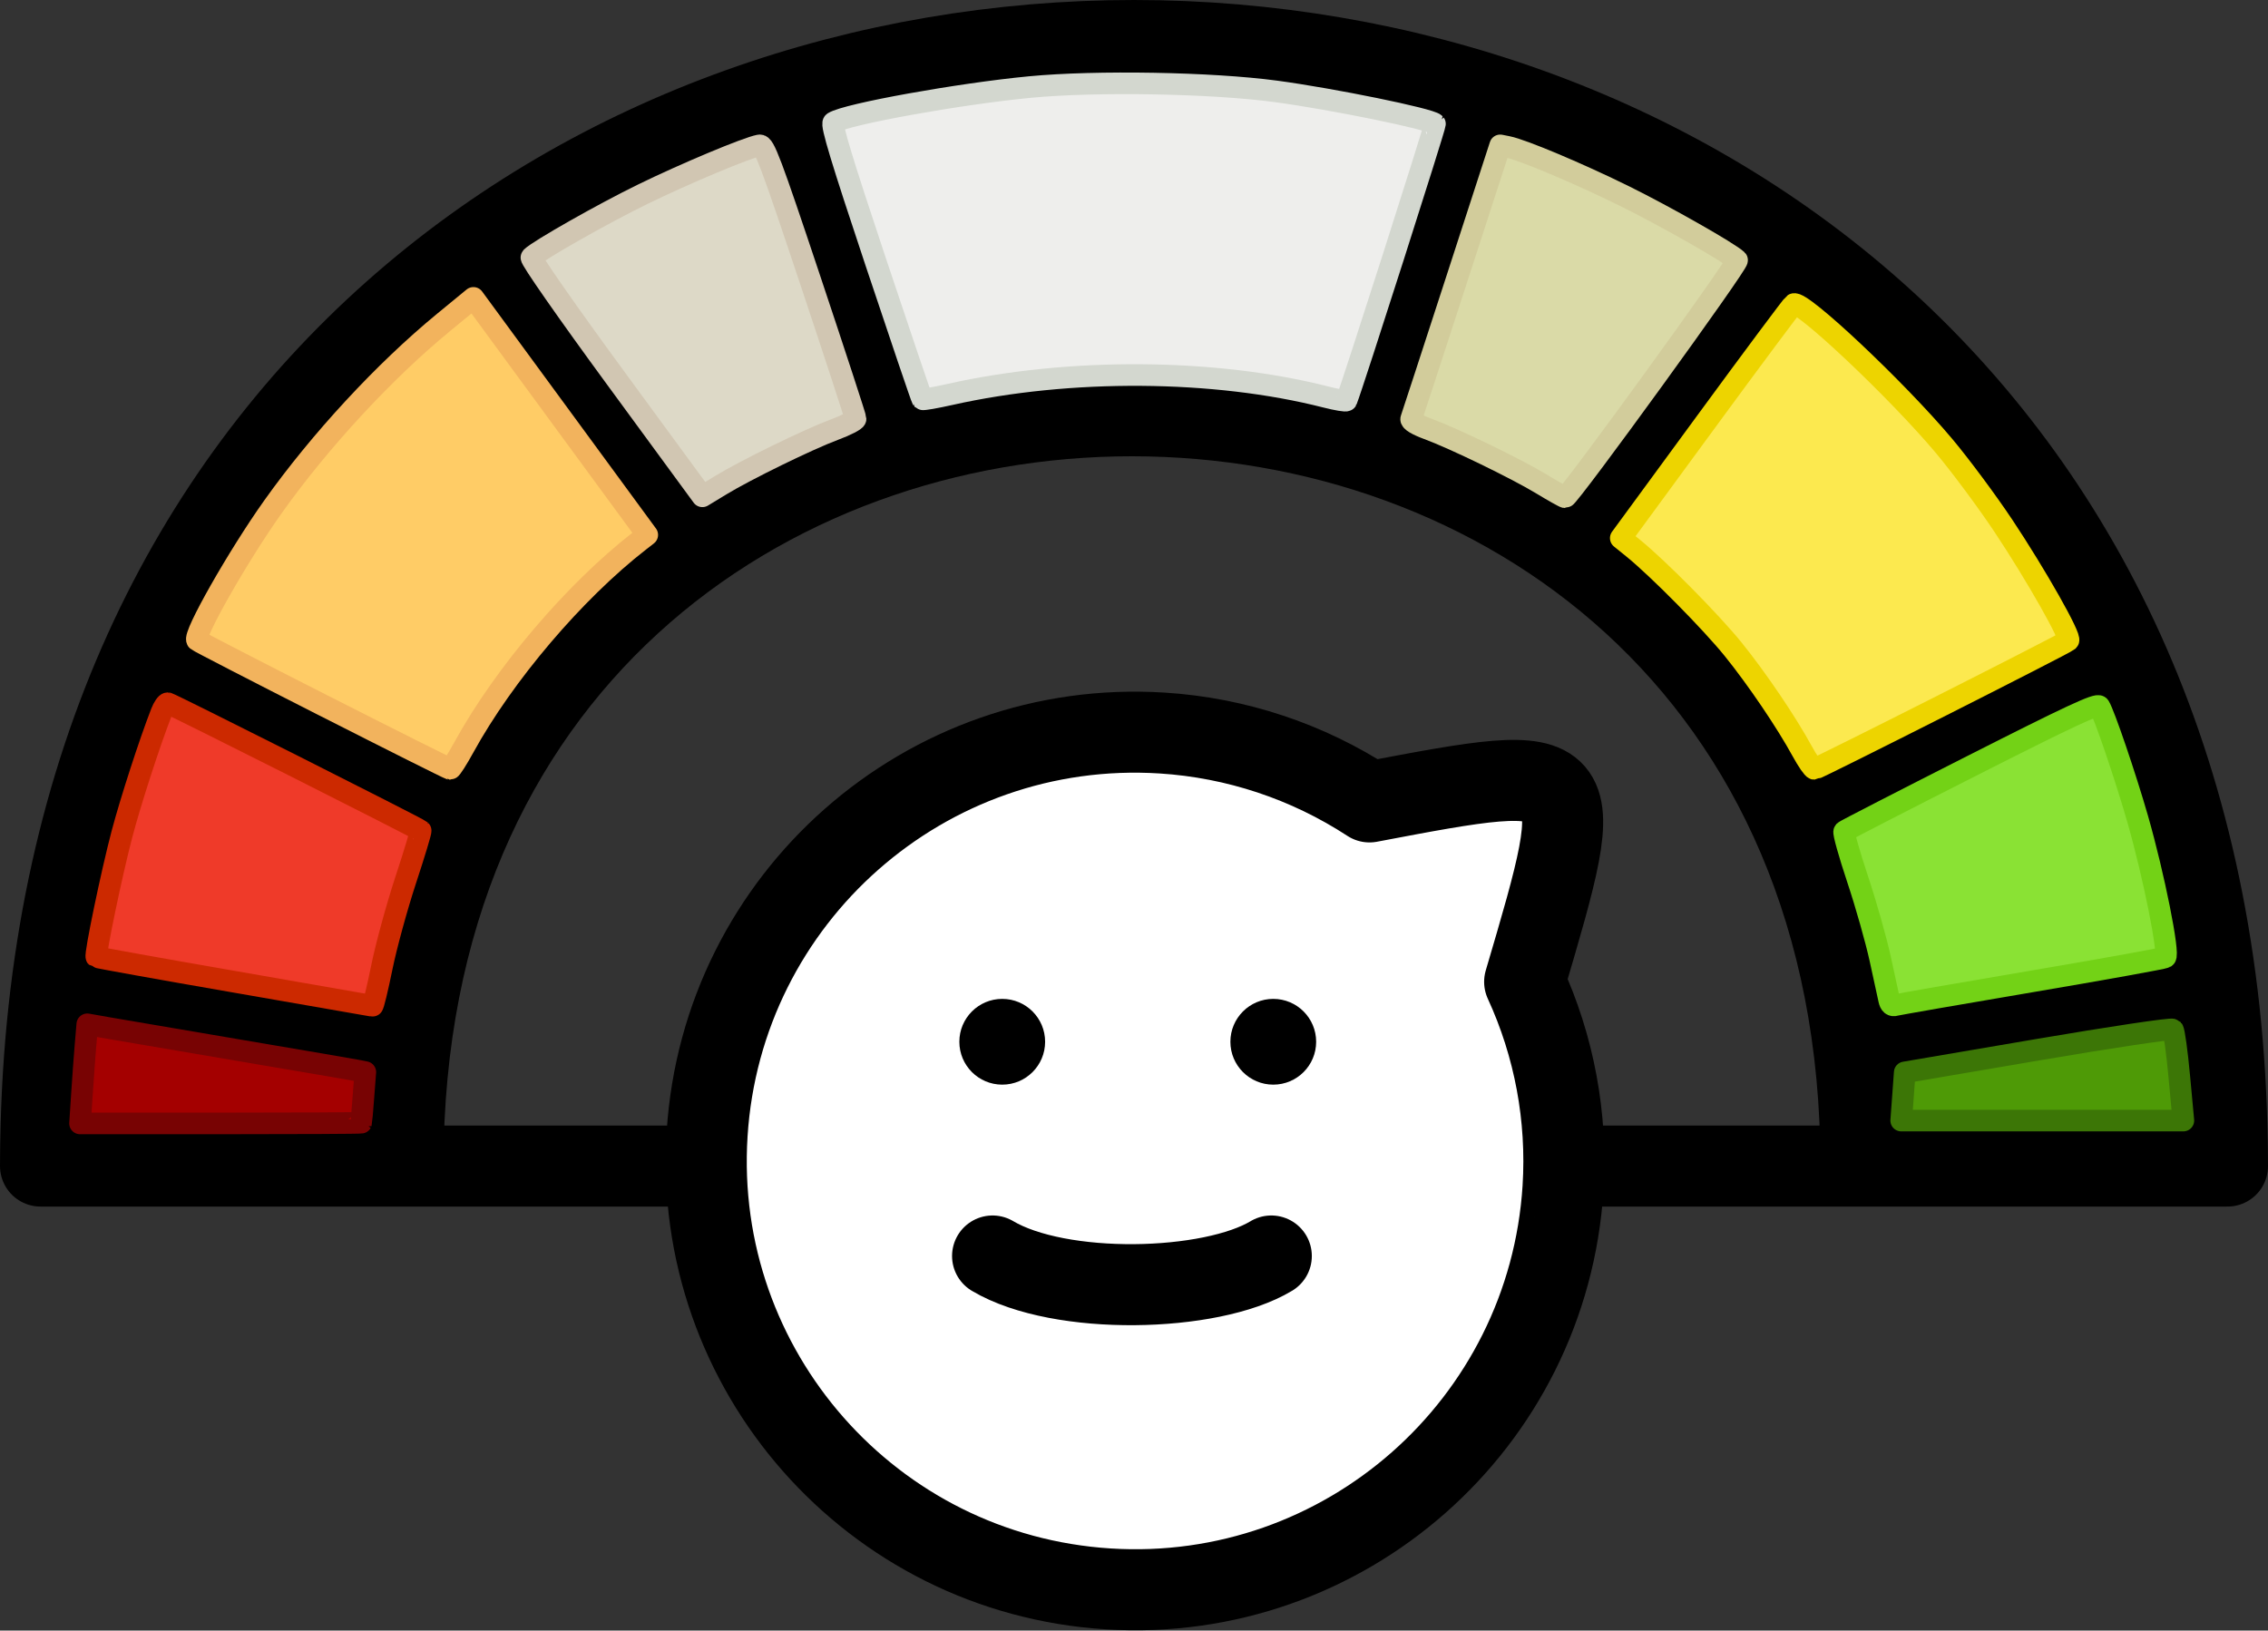 <?xml version="1.0" encoding="UTF-8" standalone="no"?>
<svg
   width="139.936mm"
   height="100.616mm"
   version="1.1"
   viewBox="0 0 139.936 100.616"
   id="svg54"
   sodipodi:docname="moderatePositive.svg"
   inkscape:version="1.1.1 (3bf5ae0d25, 2021-09-20)"
   xmlns:inkscape="http://www.inkscape.org/namespaces/inkscape"
   xmlns:sodipodi="http://sodipodi.sourceforge.net/DTD/sodipodi-0.dtd"
   xmlns="http://www.w3.org/2000/svg"
   xmlns:svg="http://www.w3.org/2000/svg">
  <rect x="0" y="0" width="139.936" height="100.616" fill="#333333" stroke="none"/>
  <defs
     id="defs58" />
  <sodipodi:namedview
     id="namedview56"
     pagecolor="#ffffff"
     bordercolor="#666666"
     borderopacity="1.0"
     inkscape:pageshadow="2"
     inkscape:pageopacity="0.0"
     inkscape:pagecheckerboard="0"
     inkscape:document-units="mm"
     showgrid="false"
     inkscape:zoom="1.0606778"
     inkscape:cx="343.17679"
     inkscape:cy="210.24293"
     inkscape:window-width="1920"
     inkscape:window-height="1010"
     inkscape:window-x="-6"
     inkscape:window-y="-6"
     inkscape:window-maximized="1"
     inkscape:current-layer="svg54">
    <inkscape:grid
       type="xygrid"
       id="grid875"
       originx="-0.126"
       originy="0.001" />
  </sodipodi:namedview>
  <path
     d="m 69.968,2.5 c -33.12,0 -66.238,22.319 -67.431,66.952 -0.022,0.826 -0.037,1.658 -0.037,2.5 H 137.436 c 0,-0.842 -0.015,-1.674 -0.037,-2.5 -1.193,-44.632 -34.311,-66.952 -67.431,-66.952 z"
     fill="none"
     stroke-width="5"
     id="path2"
     style="stroke:#000000;stroke-linejoin:round" />
  <path
     d="m 24.863,71.957 c 1e-6,-61.736 89.958,-61.736 89.958,0"
     fill="none"
     stroke-width="5"
     id="path4"
     style="stroke:#000000;stroke-linejoin:round" />
  <path
     d="M 96.439,73.305 C 95.518,87.889 82.949,98.965 68.367,98.043 53.783,97.122 42.707,84.553 43.629,69.971 44.55,55.387 57.118,44.311 71.701,45.232 c 4.561,0.288 8.97,1.752 12.797,4.251 13.609,-2.583 13.609,-2.583 9.573,11.102 1.83,3.979 2.643,8.349 2.368,12.72 z"
     fill="#ffffff"
     stroke-width="5"
     id="path6"
     style="stroke:#000000;stroke-linejoin:round"
     inkscape:transform-center-x="0.082416942"
     inkscape:transform-center-y="0.17155677" />
  <circle
     cx="61.838"
     cy="64.283"
     r="2.646"
     id="circle10" />
  <circle
     cx="78.561"
     cy="64.283"
     r="2.646"
     id="circle12" />
  <path
     d="M 132.02,48.147"
     fill="none"
     stroke="#000000"
     stroke-width="0.265px"
     id="path16" />
  <circle
     cx="26.186"
     cy="60.047"
     r="0.397"
     id="circle18" />
  <path
     style="fill:none;stroke:#000000;stroke-width:4;stroke-linecap:butt;stroke-linejoin:miter;stroke-miterlimit:4;stroke-dasharray:none;stroke-opacity:1"
     d="m 48.028,4.763 7.938,23.812 v 0"
     id="path1869" />
  <path
     style="fill:none;stroke:#000000;stroke-width:4;stroke-linecap:butt;stroke-linejoin:miter;stroke-miterlimit:4;stroke-dasharray:none;stroke-opacity:1"
     d="M 91.155,6.615 83.746,29.37"
     id="path1869-0"
     sodipodi:nodetypes="cc" />
  <path
     style="fill:none;stroke:#000000;stroke-width:4;stroke-linecap:butt;stroke-linejoin:miter;stroke-miterlimit:4;stroke-dasharray:none;stroke-opacity:1"
     d="m 28.978,14.553 14.552,19.844 v 0"
     id="path2121" />
  <path
     style="fill:none;stroke:#000000;stroke-width:4;stroke-linecap:butt;stroke-linejoin:miter;stroke-miterlimit:4;stroke-dasharray:none;stroke-opacity:1"
     d="m 109.94,16.14 -14.552,19.844 v 0"
     id="path2121-7" />
  <path
     style="fill:none;stroke:#000000;stroke-width:4;stroke-linecap:butt;stroke-linejoin:miter;stroke-miterlimit:4;stroke-dasharray:none;stroke-opacity:1"
     d="M 9.399,40.482 29.33,50.624 v 0"
     id="path2373" />
  <path
     style="fill:none;stroke:#000000;stroke-width:4;stroke-linecap:butt;stroke-linejoin:miter;stroke-miterlimit:4;stroke-dasharray:none;stroke-opacity:1"
     d="m 129.958,40.702 -19.931,10.142 v 0"
     id="path2373-1" />
  <path
     style="fill:none;stroke:#000000;stroke-width:4;stroke-linecap:butt;stroke-linejoin:miter;stroke-miterlimit:4;stroke-dasharray:none;stroke-opacity:1"
     d="m 3.842,60.855 20.637,3.527 0.014,-0.086"
     id="path2590" />
  <path
     style="fill:none;stroke:#000000;stroke-width:4;stroke-linecap:butt;stroke-linejoin:miter;stroke-miterlimit:4;stroke-dasharray:none;stroke-opacity:1"
     d="m 135.487,60.932 -20.637,3.527 -0.014,-0.086"
     id="path2590-3" />
  <path
     style="fill:#4e9a06;fill-opacity:1;stroke:#3c7606;stroke-width:1.333;stroke-linecap:round;stroke-linejoin:round;stroke-miterlimit:4;stroke-dasharray:none;stroke-opacity:1"
     d="m 117.414,67.659 0.108,-1.486 8.199,-1.398 c 4.509,-0.769 8.264,-1.331 8.343,-1.248 0.079,0.083 0.258,1.38 0.397,2.884 l 0.253,2.734 h -8.705 -8.705 z"
     id="path5500" />
  <path
     style="fill:#a40000;fill-opacity:1;stroke:#780303;stroke-width:1.333;stroke-linecap:round;stroke-linejoin:round;stroke-miterlimit:4;stroke-dasharray:none;stroke-opacity:1"
     d="m 5.056,67.513 c 0.065,-0.994 0.165,-2.37 0.223,-3.058 L 5.385,63.205 6.73,63.442 c 0.74,0.13 4.401,0.754 8.136,1.386 3.735,0.632 6.99,1.189 7.233,1.238 l 0.442,0.089 -0.118,1.539 c -0.065,0.846 -0.125,1.559 -0.133,1.583 -0.008,0.024 -3.916,0.044 -8.683,0.044 H 4.938 Z"
     id="path9792" />
  <path
     style="fill:#ef3a29;fill-opacity:1;stroke:#cc2900;stroke-width:1.333;stroke-linecap:round;stroke-linejoin:round;stroke-miterlimit:4;stroke-dasharray:none;stroke-opacity:1"
     d="M 14.451,60.579 C 9.809,59.773 5.983,59.085 5.949,59.051 c -0.111,-0.111 0.942,-5.18 1.575,-7.579 0.536,-2.032 1.713,-5.663 2.433,-7.508 0.123,-0.315 0.299,-0.573 0.391,-0.573 0.142,0 15.425,7.698 15.606,7.861 0.035,0.032 -0.38,1.405 -0.922,3.052 -0.542,1.647 -1.205,4.072 -1.473,5.39 -0.268,1.317 -0.527,2.386 -0.577,2.373 -0.049,-0.012 -3.888,-0.682 -8.53,-1.488 z"
     id="path15168" />
  <path
     style="fill:#8ae234;fill-opacity:1;stroke:#73d216;stroke-width:1.333;stroke-linecap:round;stroke-linejoin:round;stroke-miterlimit:4;stroke-dasharray:none;stroke-opacity:1"
     d="m 116.562,61.702 c -0.05,-0.224 -0.297,-1.359 -0.55,-2.524 -0.253,-1.164 -0.882,-3.387 -1.4,-4.939 -0.517,-1.552 -0.888,-2.874 -0.823,-2.937 0.065,-0.063 3.598,-1.88 7.853,-4.037 6.098,-3.092 7.768,-3.871 7.889,-3.678 0.302,0.482 1.617,4.35 2.363,6.948 0.993,3.461 1.975,8.373 1.707,8.538 -0.108,0.067 -3.829,0.738 -8.27,1.491 -4.44,0.753 -8.209,1.409 -8.376,1.457 -0.21,0.061 -0.33,-0.037 -0.393,-0.319 z"
     id="path18360" />
  <path
     style="fill:#fce94f;fill-opacity:1;stroke:#edd400;stroke-width:1.333;stroke-linecap:round;stroke-linejoin:round;stroke-miterlimit:4;stroke-dasharray:none;stroke-opacity:1"
     d="m 111.191,46.344 c -0.972,-1.784 -2.789,-4.466 -4.258,-6.284 -1.352,-1.673 -4.636,-4.997 -6.152,-6.225 l -0.779,-0.631 5.254,-7.168 c 2.889,-3.942 5.327,-7.213 5.416,-7.268 0.459,-0.284 6.403,5.323 9.276,8.748 1.017,1.213 2.668,3.435 3.668,4.939 2.014,3.027 4.202,6.893 4.002,7.072 -0.221,0.199 -15.5,7.92 -15.668,7.918 -0.087,-0.001 -0.429,-0.497 -0.759,-1.102 z"
     id="path24315" />
  <path
     style="fill:#ffcc66;fill-opacity:1;stroke:#f2b35d;stroke-width:1.333;stroke-linecap:round;stroke-linejoin:round;stroke-miterlimit:4;stroke-dasharray:none;stroke-opacity:1"
     d="m 19.982,43.544 c -4.22,-2.144 -7.738,-3.958 -7.819,-4.032 -0.285,-0.262 2.519,-5.2 4.682,-8.242 2.902,-4.083 6.868,-8.37 10.529,-11.38 l 1.836,-1.509 5.363,7.312 5.363,7.312 -0.496,0.386 c -3.997,3.109 -8.356,8.234 -10.819,12.722 -0.403,0.734 -0.785,1.334 -0.849,1.332 -0.064,-0.002 -3.569,-1.758 -7.789,-3.902 z"
     id="path26924" />
  <path
     style="fill:#ddd9c7;fill-opacity:1;stroke:#d1c6b2;stroke-width:1.333;stroke-linecap:round;stroke-linejoin:round;stroke-miterlimit:4;stroke-dasharray:none;stroke-opacity:1"
     d="m 37.986,23.327 c -3.025,-4.127 -5.283,-7.365 -5.196,-7.45 0.474,-0.459 4.417,-2.694 6.858,-3.887 2.623,-1.282 6.44,-2.881 7.213,-3.021 0.294,-0.053 0.67,0.944 3.131,8.316 1.538,4.607 2.797,8.459 2.797,8.559 0,0.1 -0.595,0.403 -1.323,0.674 -1.592,0.592 -5.429,2.468 -6.997,3.42 l -1.132,0.688 z"
     id="path29767" />
  <path
     style="fill:#dadaa7;fill-opacity:1;stroke:#d2cc9b;stroke-width:1.333;stroke-linecap:round;stroke-linejoin:round;stroke-miterlimit:4;stroke-dasharray:none;stroke-opacity:1"
     d="m 95.122,29.871 c -1.541,-0.936 -5.416,-2.816 -7.021,-3.406 -0.68,-0.25 -1.08,-0.491 -1.03,-0.621 0.045,-0.117 1.299,-3.961 2.787,-8.543 l 2.705,-8.331 0.46,0.092 c 0.929,0.186 4.381,1.641 7.215,3.04 2.506,1.238 6.473,3.493 6.94,3.946 0.147,0.142 -10.373,14.653 -10.611,14.635 -0.067,-0.005 -0.717,-0.37 -1.445,-0.812 z"
     id="path33583" />
  <path
     style="fill:#eeeeec;fill-opacity:1;stroke:#d3d7cf;stroke-width:1.333;stroke-linecap:round;stroke-linejoin:round;stroke-miterlimit:4;stroke-dasharray:none;stroke-opacity:1"
     d="m 81.805,24.497 c -6.852,-1.748 -15.818,-1.81 -23.174,-0.162 -0.91,0.204 -1.687,0.339 -1.726,0.3 -0.039,-0.039 -1.337,-3.867 -2.884,-8.507 -2.089,-6.265 -2.757,-8.472 -2.595,-8.572 0.834,-0.52 7.762,-1.768 12.124,-2.185 4.105,-0.392 11.189,-0.267 15.169,0.267 3.506,0.471 9.51,1.697 9.818,2.005 0.057,0.057 -5.065,16.08 -5.456,17.066 -0.022,0.056 -0.596,-0.039 -1.275,-0.212 z"
     id="path33739" />
  <path
     d="m 61.242,77.502 c 4.16,2.469 13.464,2.249 17.198,0"
     fill="none"
     stroke="#000000"
     stroke-linecap="round"
     stroke-linejoin="round"
     stroke-width="5"
     id="path14-4"
     sodipodi:nodetypes="cc" />
</svg>
